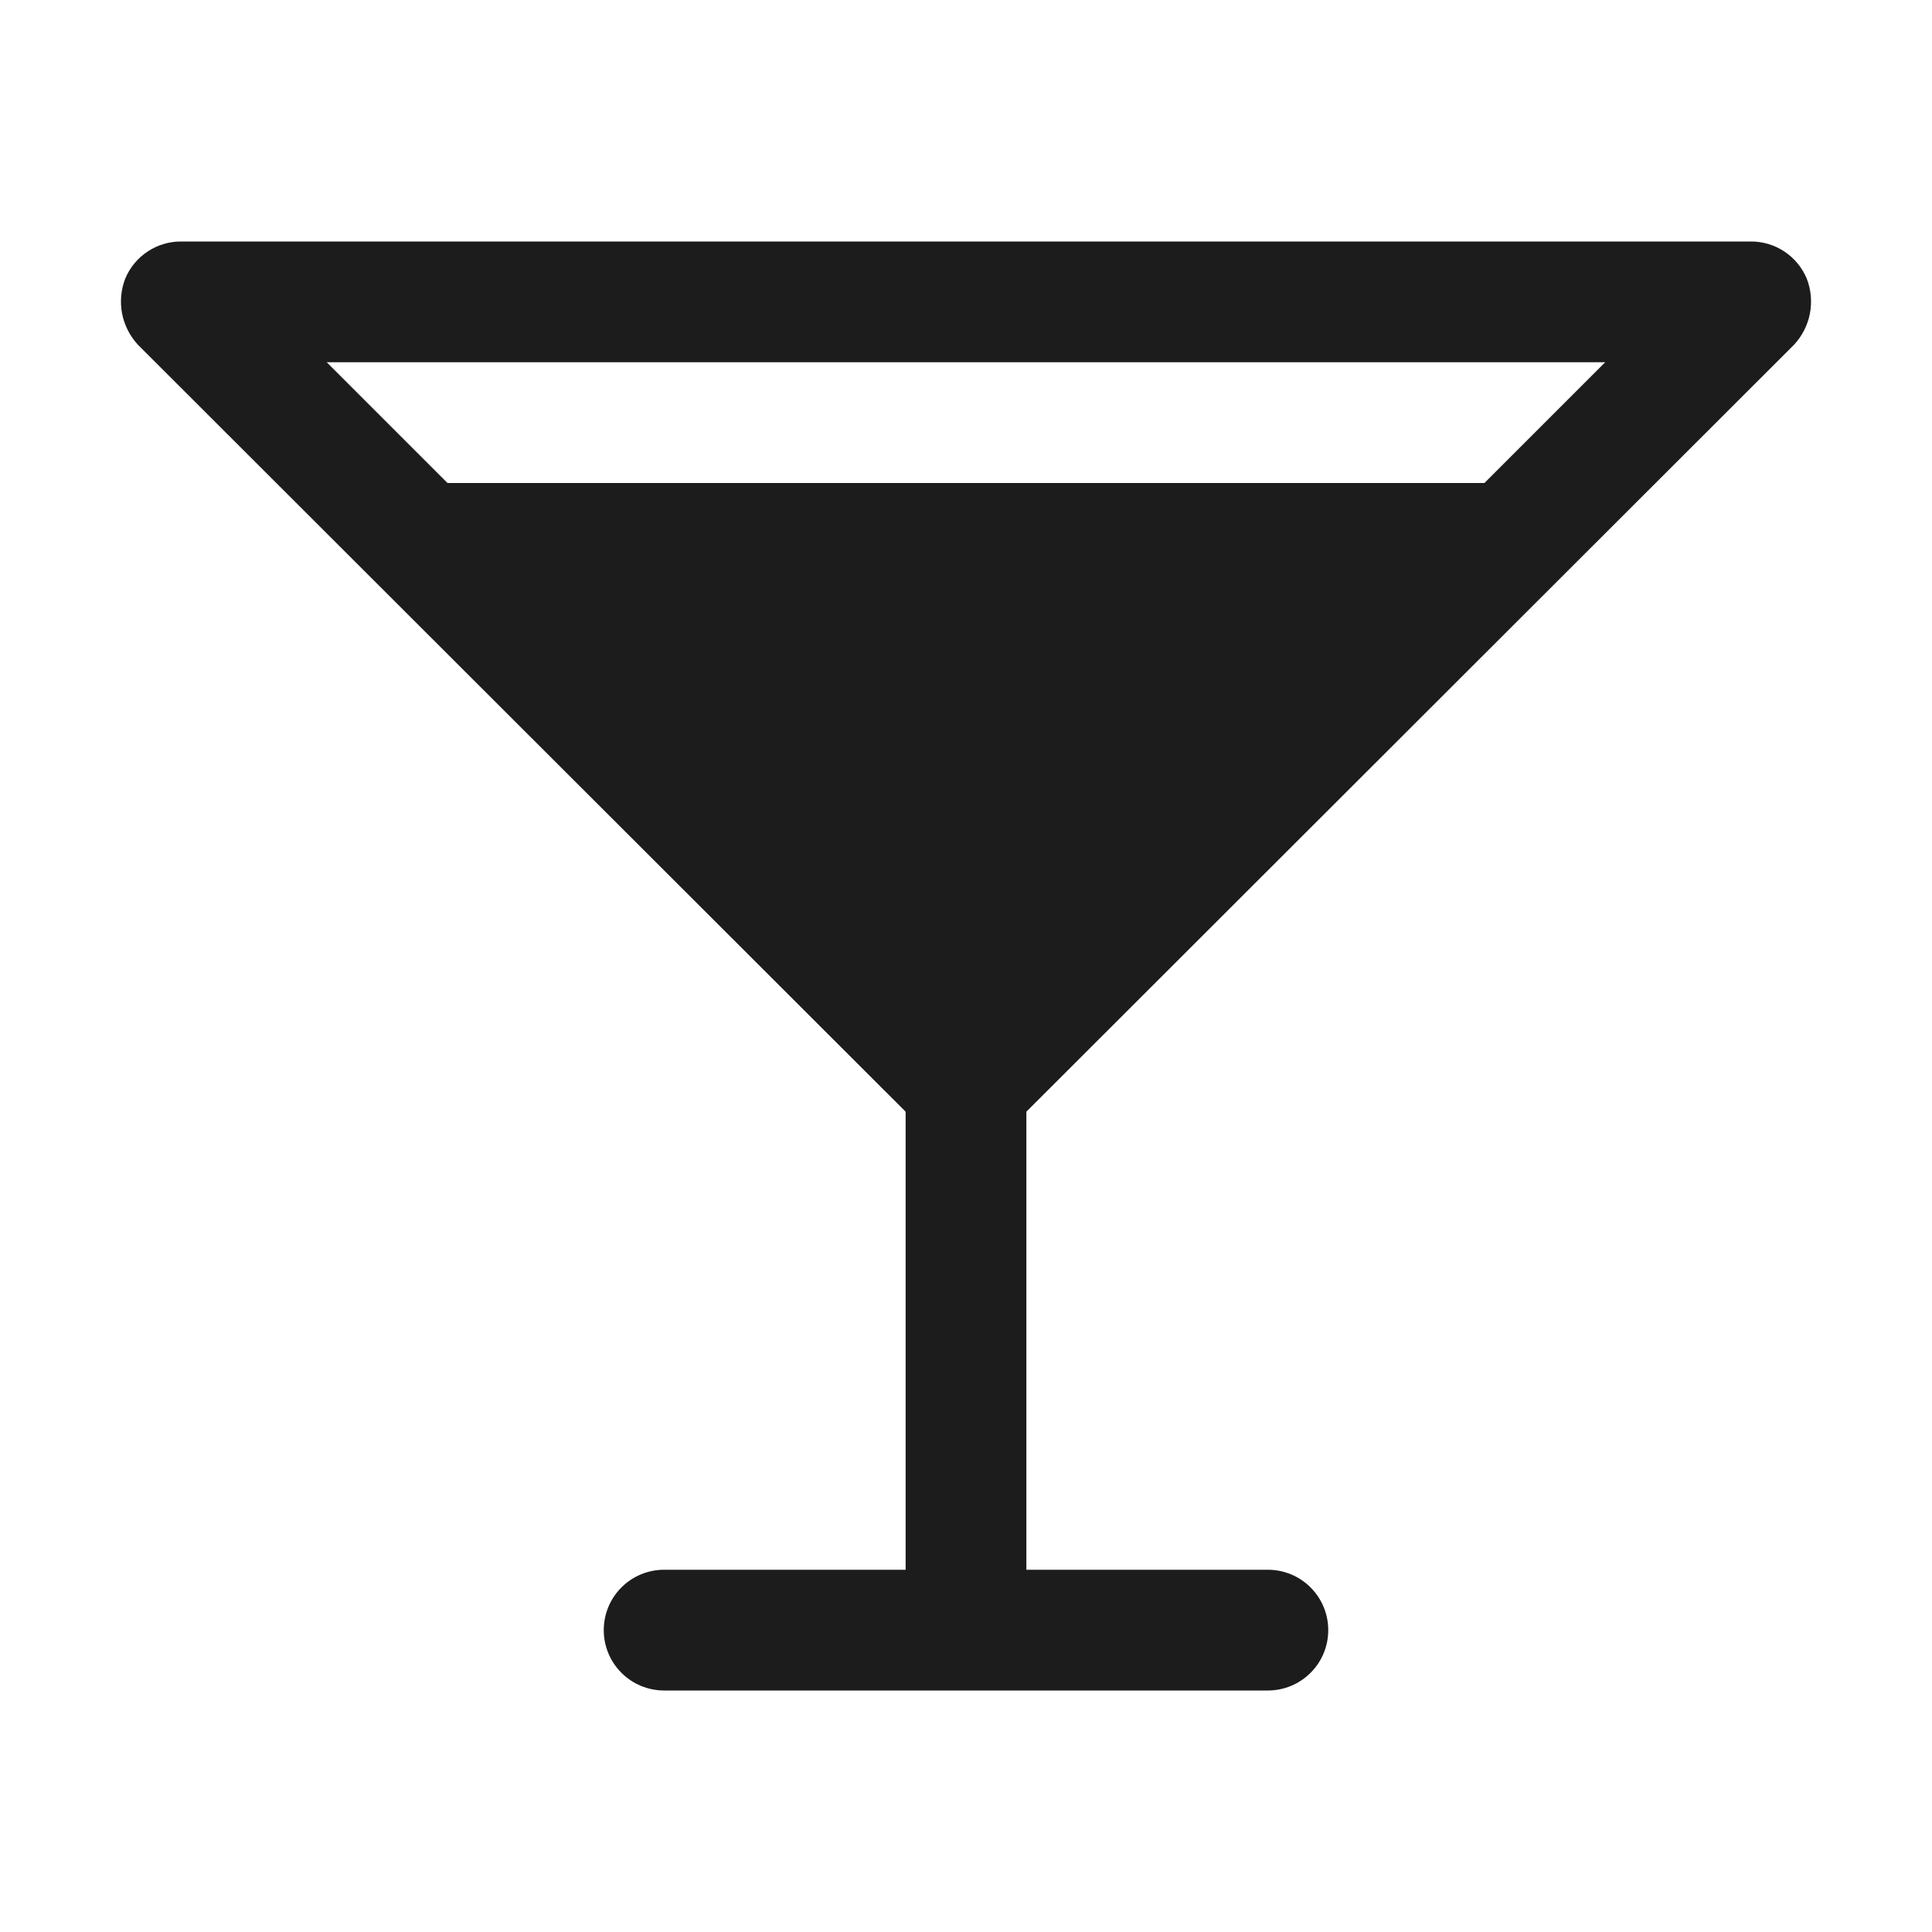 <svg width="32" height="32" viewBox="0 0 32 32" fill="none" xmlns="http://www.w3.org/2000/svg">
<path d="M29.712 5.713C29.848 5.568 29.94 5.388 29.978 5.193C30.015 4.999 29.997 4.797 29.925 4.613C29.848 4.431 29.72 4.275 29.555 4.166C29.391 4.057 29.197 3.999 29 4H3C2.803 3.999 2.609 4.057 2.445 4.166C2.28 4.275 2.151 4.431 2.075 4.613C2.003 4.797 1.985 4.999 2.022 5.193C2.06 5.388 2.152 5.568 2.287 5.713L15 18.413V26H11C10.735 26 10.48 26.105 10.293 26.293C10.105 26.48 10 26.735 10 27C10 27.265 10.105 27.52 10.293 27.707C10.48 27.895 10.735 28 11 28H21C21.265 28 21.52 27.895 21.707 27.707C21.895 27.52 22 27.265 22 27C22 26.735 21.895 26.48 21.707 26.293C21.52 26.105 21.265 26 21 26H17V18.413L29.712 5.713ZM26.587 6L24.587 8H7.412L5.412 6H26.587Z" fill="#1C1C1C"/>
</svg>
